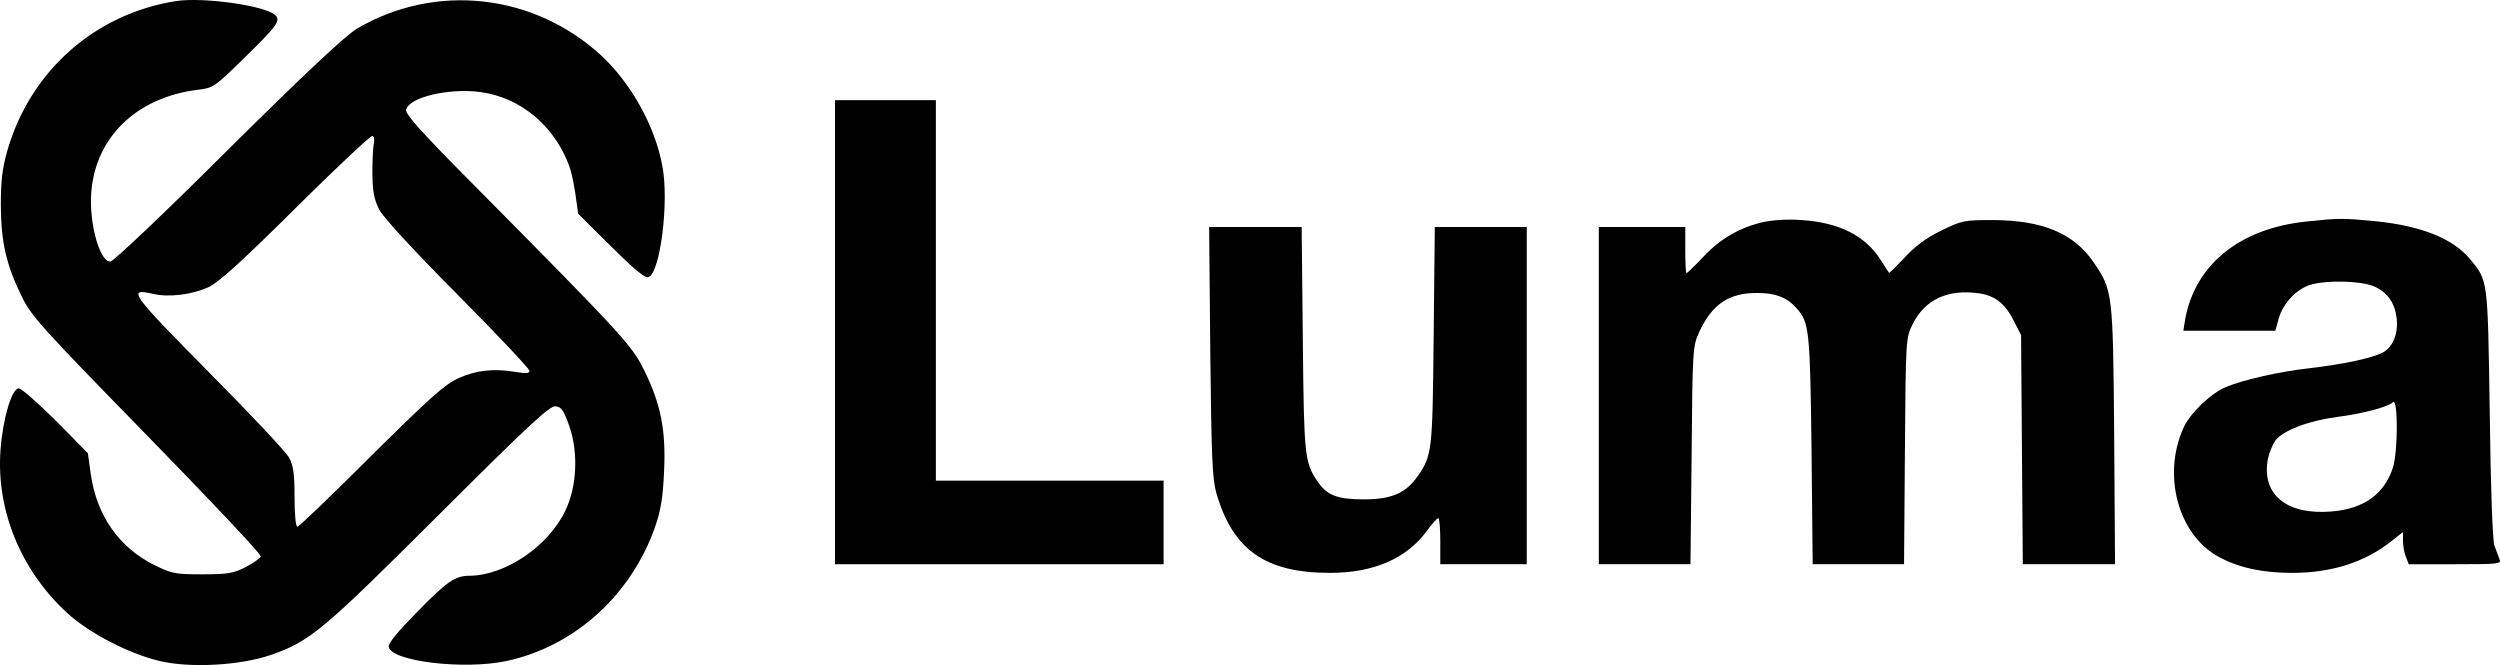 <?xml version="1.0" encoding="utf-8"?>
<svg xmlns="http://www.w3.org/2000/svg" viewBox="-197.264 71.617 867.345 230.736" width="867.345px" height="230.736px">
  <g transform="matrix(0.1, 0, 0, -0.1, -227.574, 329.37)" fill="#000000" stroke="none">
    <path d="M915 2574 c-283 -44 -508 -244 -587 -521 -17 -60 -22 -103 -22 -188 1 -128 18 -204 72 -315 34 -70 66 -105 435 -483 219 -224 397 -413 395 -420 -2 -6 -26 -23 -53 -37 -43 -22 -63 -25 -150 -25 -93 0 -105 2 -166 32 -122 60 -201 172 -221 316 l-10 72 -111 113 c-62 61 -119 112 -129 112 -24 0 -55 -105 -63 -212 -16 -209 70 -419 231 -567 78 -71 213 -141 322 -167 106 -25 279 -15 384 21 136 47 178 82 584 487 316 315 385 379 405 376 20 -2 28 -15 47 -68 32 -91 27 -210 -13 -293 -58 -124 -209 -226 -333 -227 -50 0 -79 -20 -185 -129 -65 -66 -98 -106 -95 -118 9 -50 261 -80 407 -49 236 50 434 228 517 466 20 58 27 102 31 191 7 144 -11 234 -69 352 -44 88 -67 114 -611 663 -158 159 -218 226 -215 240 8 44 149 77 259 62 139 -19 257 -118 308 -259 7 -19 16 -63 21 -99 l9 -64 114 -113 c80 -80 119 -112 130 -107 41 15 72 263 48 386 -25 137 -108 286 -211 382 -234 216 -575 254 -847 95 -41 -24 -175 -150 -449 -421 -215 -215 -398 -388 -408 -388 -41 0 -79 155 -64 262 24 182 165 309 367 334 54 6 59 10 159 108 117 114 130 132 110 151 -34 33 -248 63 -343 49z m685 -495 c-3 -13 -5 -60 -5 -104 1 -64 6 -89 24 -125 15 -28 116 -138 272 -295 137 -138 249 -257 249 -264 0 -9 -12 -10 -47 -4 -77 13 -139 6 -200 -22 -47 -21 -100 -69 -303 -270 -135 -135 -250 -245 -255 -245 -6 0 -10 44 -10 102 0 81 -4 110 -19 138 -10 19 -136 153 -280 298 -270 273 -283 291 -192 270 55 -13 136 -3 194 24 34 16 117 91 302 275 140 139 260 251 265 249 6 -1 8 -14 5 -27z"/>
    <path d="M3200 1425 l0 -805 570 0 570 0 0 145 0 145 -395 0 -395 0 0 660 0 660 -175 0 -175 0 0 -805z"/>
    <path d="M6420 1807 c-82 -19 -149 -58 -208 -121 -29 -31 -55 -56 -58 -56 -2 0 -4 36 -4 80 l0 80 -150 0 -150 0 0 -585 0 -585 159 0 159 0 4 378 c3 369 4 378 26 427 45 97 103 137 203 136 62 0 102 -15 135 -53 44 -49 47 -73 52 -490 l4 -398 158 0 159 0 3 393 c3 390 3 392 27 440 42 85 121 122 229 107 57 -8 92 -36 122 -96 l25 -49 3 -397 3 -398 160 0 160 0 -3 448 c-4 495 -5 502 -71 599 -69 101 -176 146 -348 147 -103 0 -108 -1 -182 -37 -53 -26 -90 -54 -126 -93 -29 -31 -53 -55 -54 -53 -2 2 -15 23 -30 46 -53 83 -144 129 -274 137 -47 4 -100 0 -133 -7z"/>
    <path d="M8305 1809 c-232 -24 -387 -150 -421 -341 l-6 -38 159 0 160 0 12 43 c16 55 65 105 115 118 57 15 168 12 213 -6 48 -20 74 -56 81 -111 6 -55 -13 -101 -49 -120 -38 -19 -134 -40 -254 -54 -107 -12 -228 -40 -289 -65 -53 -22 -126 -92 -148 -143 -74 -165 -17 -370 122 -446 69 -38 153 -56 255 -56 138 0 253 37 346 111 l39 31 0 -31 c0 -16 4 -41 10 -55 l10 -26 161 0 c150 0 161 1 154 17 -4 10 -12 32 -18 48 -6 18 -13 199 -16 460 -7 468 -6 457 -67 532 -60 73 -170 117 -329 133 -113 11 -128 11 -240 -1z m300 -854 c-30 -92 -101 -143 -213 -152 -156 -13 -243 59 -221 181 4 21 16 50 26 65 27 35 115 69 215 82 86 11 175 34 193 51 18 17 18 -170 0 -227z"/>
    <path d="M4502 1358 c4 -364 7 -442 21 -491 57 -197 170 -277 394 -277 151 0 265 49 336 145 17 24 35 44 40 45 4 0 7 -36 7 -80 l0 -80 150 0 150 0 0 585 0 585 -159 0 -160 0 -4 -377 c-4 -402 -5 -414 -55 -487 -41 -59 -91 -81 -187 -81 -93 0 -129 14 -162 64 -44 65 -46 88 -50 494 l-4 387 -161 0 -160 0 4 -432z"/>
  </g>
</svg>